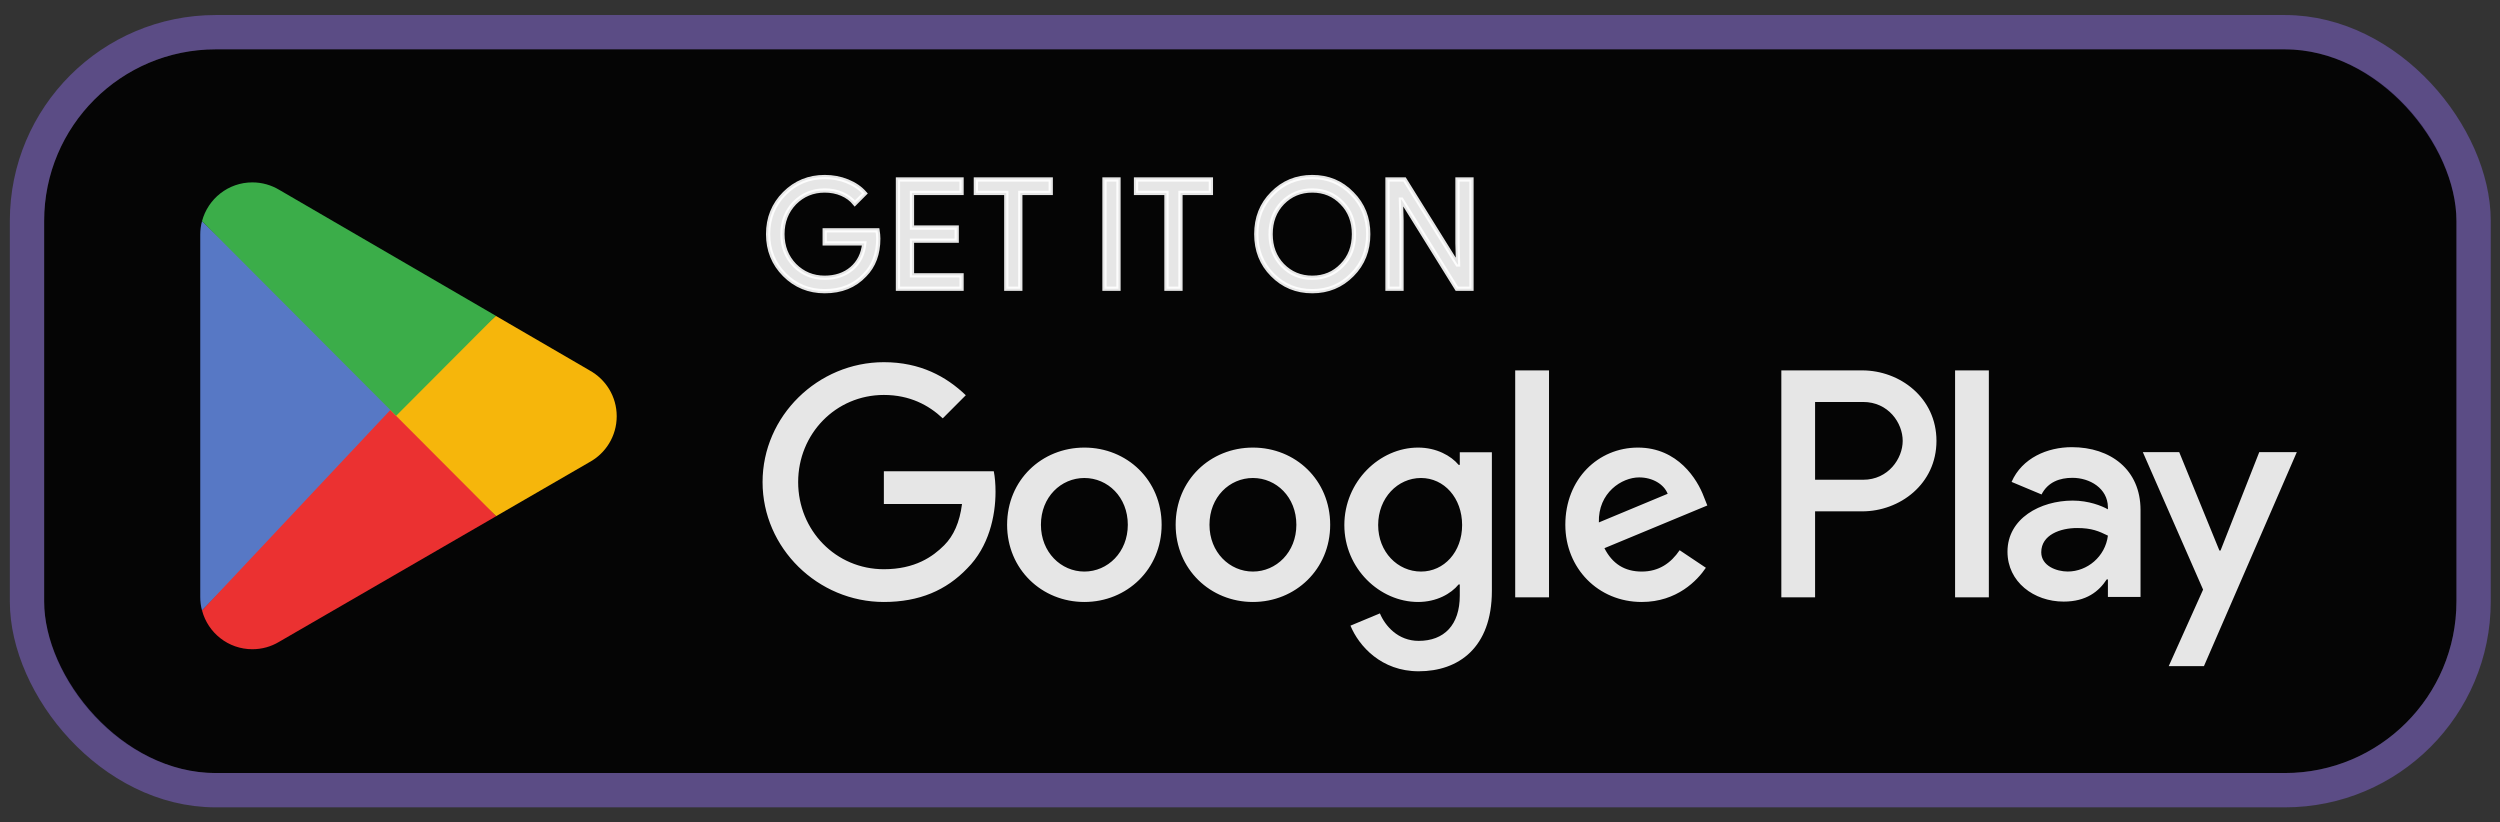 <svg width="152" height="50" viewBox="0 0 152 50" fill="none" xmlns="http://www.w3.org/2000/svg">
<rect x="0" y="0" width="152" height="50" fill="#333333" stroke="none"/>
<rect x="2.685" y="3" width="146.667" height="44" rx="10.433" fill="black" fill-opacity="0.9"/>
<rect x="1.641" y="1.957" width="148.754" height="46.087" rx="11.477" stroke="#9672FF" stroke-opacity="0.4" stroke-width="2.087"/>
<path d="M12.282 13.447C12.212 13.708 12.175 13.98 12.175 14.264V36.3C12.175 36.583 12.211 36.856 12.283 37.116L24.401 24.964L12.283 13.448" fill="#5778C5"/>
<path d="M118.869 36.316H120.922V22.519H118.869V36.316ZM137.363 27.489L135.009 33.471H134.939L132.496 27.489H130.284L133.948 35.849L131.859 40.5H134L139.646 27.49L137.363 27.489ZM125.718 34.749C125.047 34.749 124.108 34.411 124.108 33.577C124.108 32.513 125.277 32.104 126.285 32.104C127.187 32.104 127.613 32.299 128.161 32.566C128.001 33.844 126.904 34.749 125.718 34.749L125.718 34.749ZM125.967 27.188C124.48 27.188 122.941 27.845 122.304 29.3L124.126 30.063C124.516 29.3 125.241 29.052 126.002 29.052C127.064 29.052 128.143 29.69 128.161 30.827V30.968C127.789 30.756 126.992 30.436 126.02 30.436C124.054 30.436 122.055 31.518 122.055 33.542C122.055 35.388 123.666 36.577 125.471 36.577C126.85 36.577 127.613 35.956 128.089 35.228H128.161V36.294H130.144V31.004C130.144 28.554 128.319 27.188 125.967 27.188V27.188ZM113.278 29.169H110.357V24.44H113.278C114.813 24.44 115.684 25.715 115.684 26.805C115.684 27.874 114.812 29.169 113.278 29.169ZM113.225 22.52H108.305V36.316H110.357V31.09H113.225C115.5 31.09 117.737 29.438 117.737 26.805C117.737 24.173 115.5 22.52 113.225 22.52L113.225 22.52ZM86.398 34.751C84.979 34.751 83.792 33.56 83.792 31.925C83.792 30.271 84.979 29.062 86.398 29.062C87.798 29.062 88.897 30.271 88.897 31.925C88.897 33.56 87.798 34.751 86.398 34.751ZM88.755 28.262H88.684C88.224 27.711 87.337 27.213 86.221 27.213C83.88 27.213 81.736 29.276 81.736 31.925C81.736 34.556 83.88 36.6 86.221 36.6C87.337 36.6 88.224 36.102 88.684 35.534H88.755V36.209C88.755 38.005 87.798 38.965 86.256 38.965C84.998 38.965 84.218 38.058 83.898 37.294L82.108 38.04C82.622 39.284 83.987 40.814 86.256 40.814C88.667 40.814 90.706 39.391 90.706 35.924V27.497H88.755L88.755 28.262ZM92.124 36.316H94.18V22.519H92.124V36.316ZM97.211 31.764C97.158 29.951 98.612 29.026 99.658 29.026C100.473 29.026 101.164 29.436 101.395 30.022L97.211 31.764ZM103.593 30.2C103.203 29.151 102.015 27.213 99.587 27.213C97.175 27.213 95.172 29.115 95.172 31.907C95.172 34.538 97.158 36.6 99.817 36.6C101.962 36.6 103.203 35.285 103.717 34.52L102.122 33.453C101.59 34.236 100.863 34.751 99.817 34.751C98.771 34.751 98.027 34.271 97.549 33.329L103.805 30.733L103.593 30.2ZM53.739 28.653V30.644H58.49C58.348 31.765 57.976 32.582 57.408 33.151C56.717 33.844 55.636 34.609 53.739 34.609C50.814 34.609 48.528 32.245 48.528 29.311C48.528 26.378 50.814 24.013 53.739 24.013C55.317 24.013 56.469 24.635 57.32 25.435L58.721 24.03C57.532 22.893 55.955 22.021 53.739 22.021C49.732 22.021 46.364 25.293 46.364 29.311C46.364 33.329 49.732 36.6 53.739 36.6C55.901 36.6 57.533 35.889 58.809 34.556C60.12 33.24 60.528 31.391 60.528 29.897C60.528 29.436 60.493 29.009 60.422 28.653H53.739ZM65.93 34.751C64.511 34.751 63.288 33.578 63.288 31.907C63.288 30.218 64.511 29.062 65.93 29.062C67.348 29.062 68.571 30.218 68.571 31.907C68.571 33.578 67.348 34.751 65.93 34.751ZM65.93 27.213C63.341 27.213 61.232 29.186 61.232 31.907C61.232 34.609 63.341 36.6 65.93 36.6C68.518 36.6 70.627 34.609 70.627 31.907C70.627 29.186 68.518 27.213 65.93 27.213ZM76.177 34.751C74.76 34.751 73.536 33.578 73.536 31.907C73.536 30.218 74.76 29.062 76.177 29.062C77.596 29.062 78.819 30.218 78.819 31.907C78.819 33.578 77.596 34.751 76.177 34.751ZM76.177 27.213C73.589 27.213 71.48 29.186 71.48 31.907C71.48 34.609 73.589 36.6 76.177 36.6C78.766 36.6 80.875 34.609 80.875 31.907C80.875 29.186 78.766 27.213 76.177 27.213Z" fill="white" fill-opacity="0.9"/>
<path d="M23.998 24.645L12.284 37.115C12.285 37.117 12.286 37.12 12.286 37.122C12.645 38.476 13.878 39.473 15.342 39.473C15.927 39.473 16.476 39.315 16.947 39.036L16.985 39.014L30.171 31.383L23.999 24.645" fill="#EB3131"/>
<path d="M35.848 22.522L35.837 22.514L30.144 19.204L23.73 24.928L30.166 31.382L35.829 28.105C36.822 27.568 37.496 26.518 37.496 25.308C37.496 24.106 36.831 23.061 35.848 22.522" fill="#F6B60B"/>
<path d="M24.084 25.281L30.148 19.201L16.977 11.542C16.498 11.255 15.939 11.089 15.341 11.089C13.878 11.089 12.643 12.088 12.284 13.443C12.283 13.445 12.283 13.446 12.283 13.447L24.084 25.281" fill="#3BAD49"/>
<path d="M53.352 14.003H50.142V14.8H52.548C52.482 15.45 52.224 15.96 51.789 16.331C51.355 16.702 50.799 16.888 50.142 16.888C49.422 16.888 48.812 16.636 48.312 16.136C47.821 15.626 47.572 14.994 47.572 14.234C47.572 13.474 47.821 12.842 48.312 12.332C48.812 11.832 49.422 11.582 50.142 11.582C50.512 11.582 50.865 11.646 51.188 11.786C51.511 11.925 51.771 12.12 51.974 12.37L52.584 11.758C52.307 11.442 51.956 11.201 51.521 11.025C51.086 10.849 50.632 10.765 50.142 10.765C49.181 10.765 48.367 11.099 47.701 11.767C47.036 12.436 46.702 13.26 46.702 14.234C46.702 15.208 47.036 16.034 47.701 16.702C48.366 17.369 49.181 17.703 50.142 17.703C51.152 17.703 51.956 17.379 52.575 16.721C53.12 16.172 53.399 15.431 53.399 14.503C53.399 14.346 53.38 14.179 53.352 14.003L53.352 14.003ZM54.596 10.913V17.555H58.462V16.739H55.447V14.632H58.167V13.836H55.447V11.73H58.462V10.913L54.596 10.913ZM63.884 11.73V10.913H59.333V11.73H61.183V17.555H62.034V11.73H63.884ZM68.004 10.913H67.153V17.555H68.004V10.913ZM73.622 11.73V10.913H69.071V11.73H70.921V17.555H71.772V11.73H73.622ZM82.209 11.777C81.552 11.099 80.748 10.765 79.787 10.765C78.824 10.765 78.019 11.099 77.363 11.767C76.706 12.425 76.383 13.251 76.383 14.234C76.383 15.217 76.706 16.043 77.363 16.702C78.019 17.369 78.824 17.703 79.787 17.703C80.739 17.703 81.552 17.369 82.209 16.702C82.866 16.043 83.189 15.217 83.189 14.234C83.189 13.26 82.866 12.435 82.209 11.777ZM77.973 12.332C78.463 11.832 79.065 11.582 79.787 11.582C80.507 11.582 81.109 11.832 81.59 12.332C82.08 12.823 82.321 13.465 82.321 14.234C82.321 15.005 82.08 15.644 81.59 16.136C81.109 16.636 80.507 16.888 79.787 16.888C79.065 16.888 78.463 16.636 77.973 16.136C77.493 15.634 77.253 15.005 77.253 14.234C77.253 13.465 77.493 12.834 77.973 12.332ZM85.211 13.418L85.175 12.137H85.211L88.577 17.555H89.466V10.913H88.615V14.799L88.651 16.081H88.615L85.397 10.913H84.36V17.555H85.211V13.418Z" fill="white" fill-opacity="0.9" stroke="white" stroke-opacity="0.9" stroke-width="0.26" stroke-miterlimit="10"/>
</svg>
